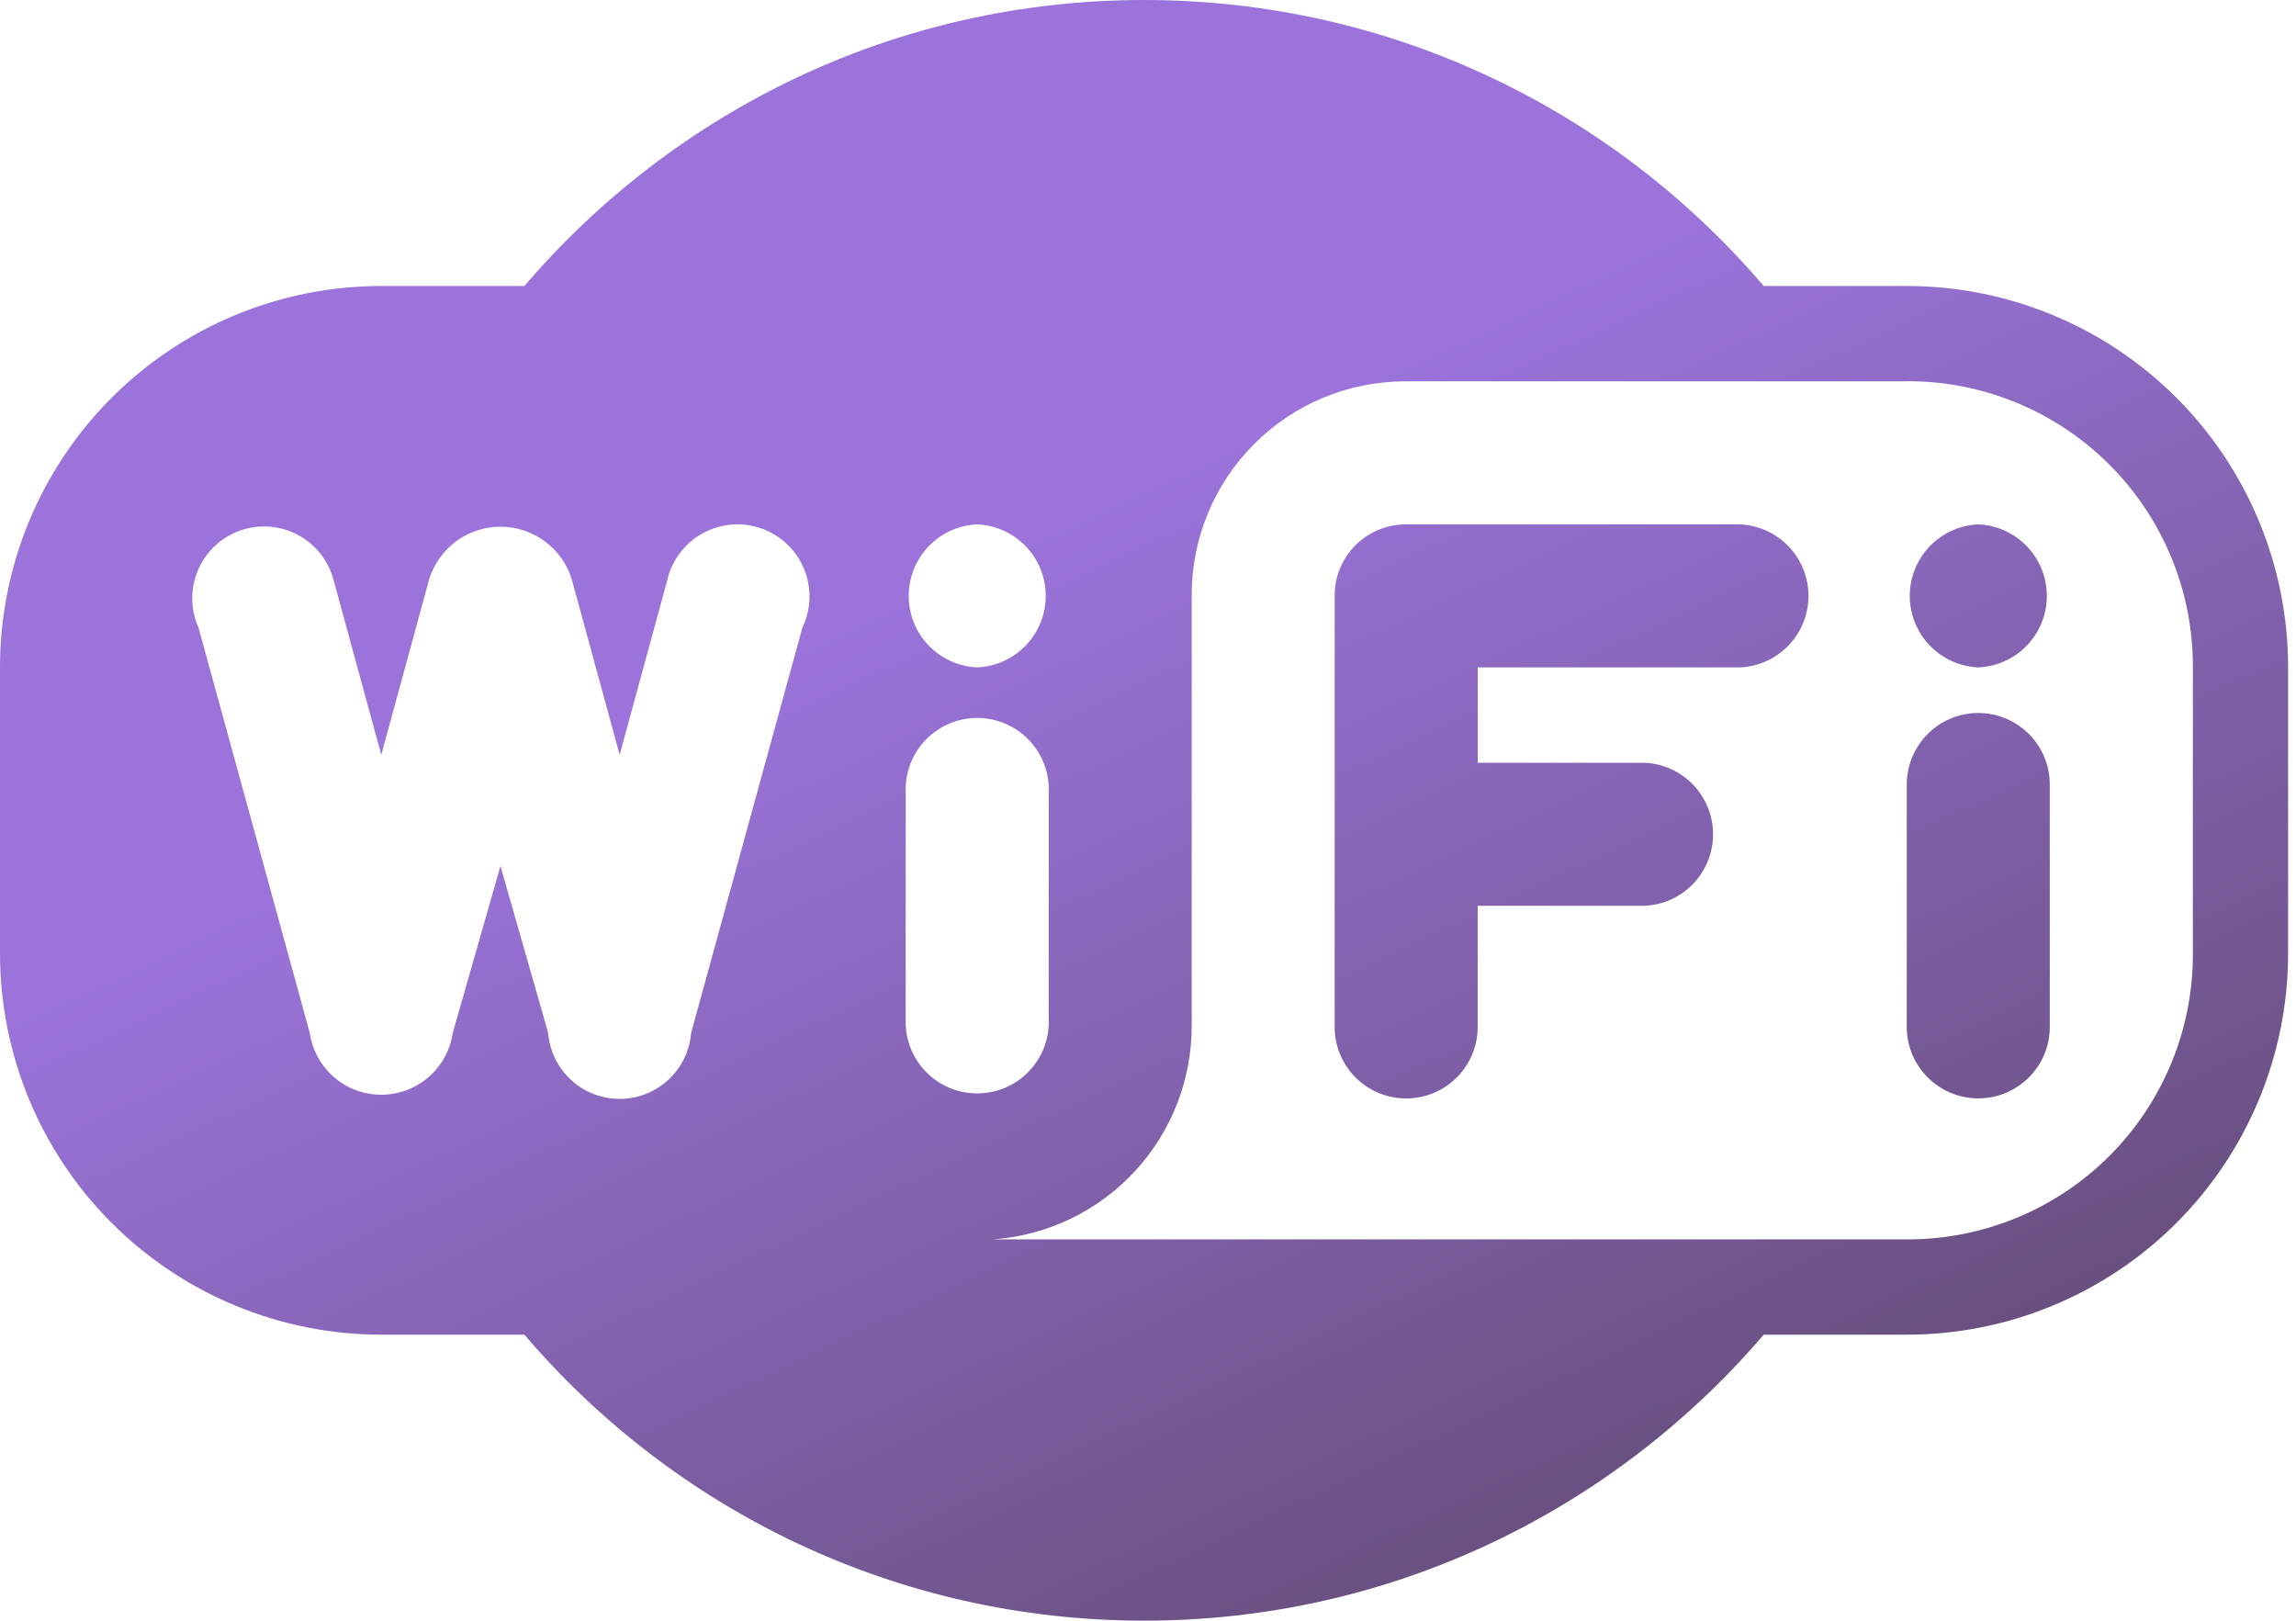 <svg width="68" height="48" viewBox="0 0 68 48" fill="none" xmlns="http://www.w3.org/2000/svg">
<g clip-path="url(#clip0_2240_11073)">
<path d="M58.59 15.53C58.044 15.553 57.529 15.787 57.151 16.181C56.773 16.576 56.561 17.101 56.561 17.647C56.561 18.193 56.772 18.719 57.149 19.113C57.527 19.508 58.042 19.742 58.588 19.766H58.592C59.138 19.742 59.654 19.509 60.032 19.115C60.41 18.72 60.621 18.195 60.621 17.649C60.621 17.103 60.41 16.577 60.033 16.183C59.655 15.788 59.14 15.554 58.594 15.53H58.59ZM56.472 30.354V30.412C56.472 30.69 56.527 30.966 56.633 31.223C56.74 31.48 56.896 31.713 57.092 31.91C57.289 32.106 57.523 32.262 57.779 32.369C58.036 32.475 58.312 32.53 58.59 32.53C58.868 32.53 59.144 32.475 59.401 32.369C59.657 32.262 59.891 32.106 60.088 31.91C60.284 31.713 60.44 31.48 60.547 31.223C60.653 30.966 60.708 30.69 60.708 30.412V30.35V23.234C60.708 22.956 60.653 22.68 60.547 22.424C60.44 22.166 60.284 21.933 60.088 21.736C59.891 21.54 59.657 21.384 59.401 21.277C59.144 21.171 58.868 21.116 58.59 21.116C58.312 21.116 58.036 21.171 57.779 21.277C57.523 21.384 57.289 21.54 57.092 21.736C56.896 21.933 56.74 22.166 56.633 22.424C56.527 22.68 56.472 22.956 56.472 23.234V23.296V23.292V30.354ZM51.532 15.53C52.078 15.553 52.593 15.787 52.971 16.181C53.349 16.576 53.561 17.101 53.561 17.647C53.561 18.193 53.35 18.719 52.973 19.113C52.595 19.508 52.08 19.742 51.534 19.766H43.766V22.59H48.706C49.252 22.613 49.767 22.847 50.145 23.241C50.523 23.636 50.735 24.161 50.735 24.707C50.735 25.253 50.525 25.779 50.147 26.174C49.769 26.568 49.254 26.802 48.708 26.826H43.764V30.414C43.764 30.976 43.541 31.514 43.144 31.912C42.746 32.309 42.208 32.532 41.646 32.532C41.084 32.532 40.545 32.309 40.148 31.912C39.751 31.514 39.528 30.976 39.528 30.414V30.352V30.356V17.638C39.528 16.474 40.472 15.53 41.636 15.53H41.646H51.532ZM67.766 19.764V28.234C67.766 31.229 66.576 34.102 64.458 36.22C62.34 38.338 59.467 39.528 56.472 39.528H52.236C47.786 44.726 41.216 47.998 33.884 47.998C26.552 47.998 19.982 44.726 15.558 39.56L15.53 39.528H11.294C8.299 39.528 5.426 38.338 3.308 36.22C1.19 34.102 0 31.229 0 28.234V19.764C0 16.769 1.19 13.896 3.308 11.778C5.426 9.66 8.299 8.47 11.294 8.47H15.53C19.98 3.272 26.55 0 33.882 0C41.214 0 47.784 3.272 52.208 8.438L52.236 8.47H56.472C57.955 8.47 59.424 8.762 60.794 9.33C62.164 9.897 63.409 10.729 64.458 11.778C65.507 12.827 66.339 14.072 66.906 15.442C67.474 16.812 67.766 18.281 67.766 19.764ZM28.942 15.53C28.396 15.553 27.881 15.787 27.503 16.181C27.125 16.576 26.913 17.101 26.913 17.647C26.913 18.193 27.123 18.719 27.501 19.113C27.879 19.508 28.394 19.742 28.94 19.766H28.942C29.488 19.742 30.003 19.509 30.381 19.115C30.759 18.72 30.971 18.195 30.971 17.649C30.971 17.103 30.761 16.577 30.383 16.183C30.005 15.788 29.488 15.554 28.942 15.53ZM26.824 30.354C26.848 30.9 27.081 31.416 27.475 31.794C27.87 32.172 28.395 32.383 28.941 32.383C29.487 32.383 30.013 32.172 30.407 31.795C30.802 31.417 31.036 30.902 31.06 30.356V23.292C31.037 22.746 30.803 22.23 30.409 21.852C30.014 21.474 29.489 21.263 28.943 21.263C28.397 21.263 27.871 21.474 27.477 21.851C27.082 22.229 26.848 22.744 26.824 23.29V23.294V30.354ZM20.47 30.588L23.764 18.588C23.894 18.318 23.965 18.024 23.974 17.725C23.983 17.426 23.928 17.128 23.814 16.852C23.701 16.575 23.53 16.325 23.313 16.119C23.096 15.912 22.839 15.753 22.557 15.653C22.275 15.553 21.975 15.512 21.677 15.536C21.378 15.559 21.088 15.644 20.825 15.787C20.561 15.929 20.331 16.125 20.149 16.363C19.966 16.6 19.836 16.873 19.766 17.164L19.764 17.178L18.352 22.354L16.94 17.178C16.805 16.723 16.526 16.324 16.146 16.039C15.766 15.755 15.304 15.6 14.829 15.599C14.354 15.597 13.892 15.748 13.51 16.03C13.128 16.312 12.847 16.71 12.708 17.164L12.704 17.18L11.292 22.356L9.88 17.18C9.805 16.895 9.672 16.628 9.489 16.397C9.305 16.166 9.076 15.976 8.815 15.838C8.555 15.7 8.268 15.618 7.974 15.597C7.68 15.576 7.385 15.616 7.107 15.715C6.829 15.814 6.575 15.97 6.361 16.172C6.146 16.375 5.976 16.62 5.862 16.891C5.747 17.163 5.69 17.455 5.694 17.75C5.698 18.045 5.763 18.336 5.886 18.604L5.88 18.59L9.174 30.59C9.248 31.098 9.502 31.562 9.89 31.899C10.277 32.235 10.773 32.421 11.287 32.422C11.8 32.423 12.297 32.24 12.686 31.905C13.075 31.571 13.332 31.108 13.408 30.6L13.41 30.588L14.822 25.648L16.234 30.588C16.276 31.12 16.517 31.616 16.908 31.979C17.299 32.342 17.813 32.544 18.346 32.545C18.88 32.546 19.394 32.346 19.787 31.986C20.18 31.625 20.424 31.13 20.468 30.598L20.47 30.588ZM56.47 11.294H41.62C39.942 11.294 38.333 11.96 37.147 13.147C35.961 14.333 35.294 15.942 35.294 17.62V17.648V17.646V30.39C35.294 31.988 34.69 33.526 33.603 34.697C32.516 35.868 31.027 36.585 29.434 36.704L29.414 36.706H56.51C58.747 36.705 60.892 35.816 62.474 34.234C64.056 32.652 64.945 30.507 64.946 28.27V28.232V19.726C64.945 17.489 64.056 15.344 62.474 13.762C60.892 12.18 58.747 11.291 56.51 11.29H56.472L56.47 11.294Z" fill="url(#paint0_linear_2240_11073)"/>
</g>
<defs>
<linearGradient id="paint0_linear_2240_11073" x1="42" y1="-5.95446e-07" x2="68" y2="55" gradientUnits="userSpaceOnUse">
<stop offset="0.155" stop-color="#9B73DB"/>
<stop offset="0.85" stop-color="#5C4768"/>
</linearGradient>
<clipPath id="clip0_2240_11073">
<rect width="68" height="48" fill="white"/>
</clipPath>
</defs>
</svg>
